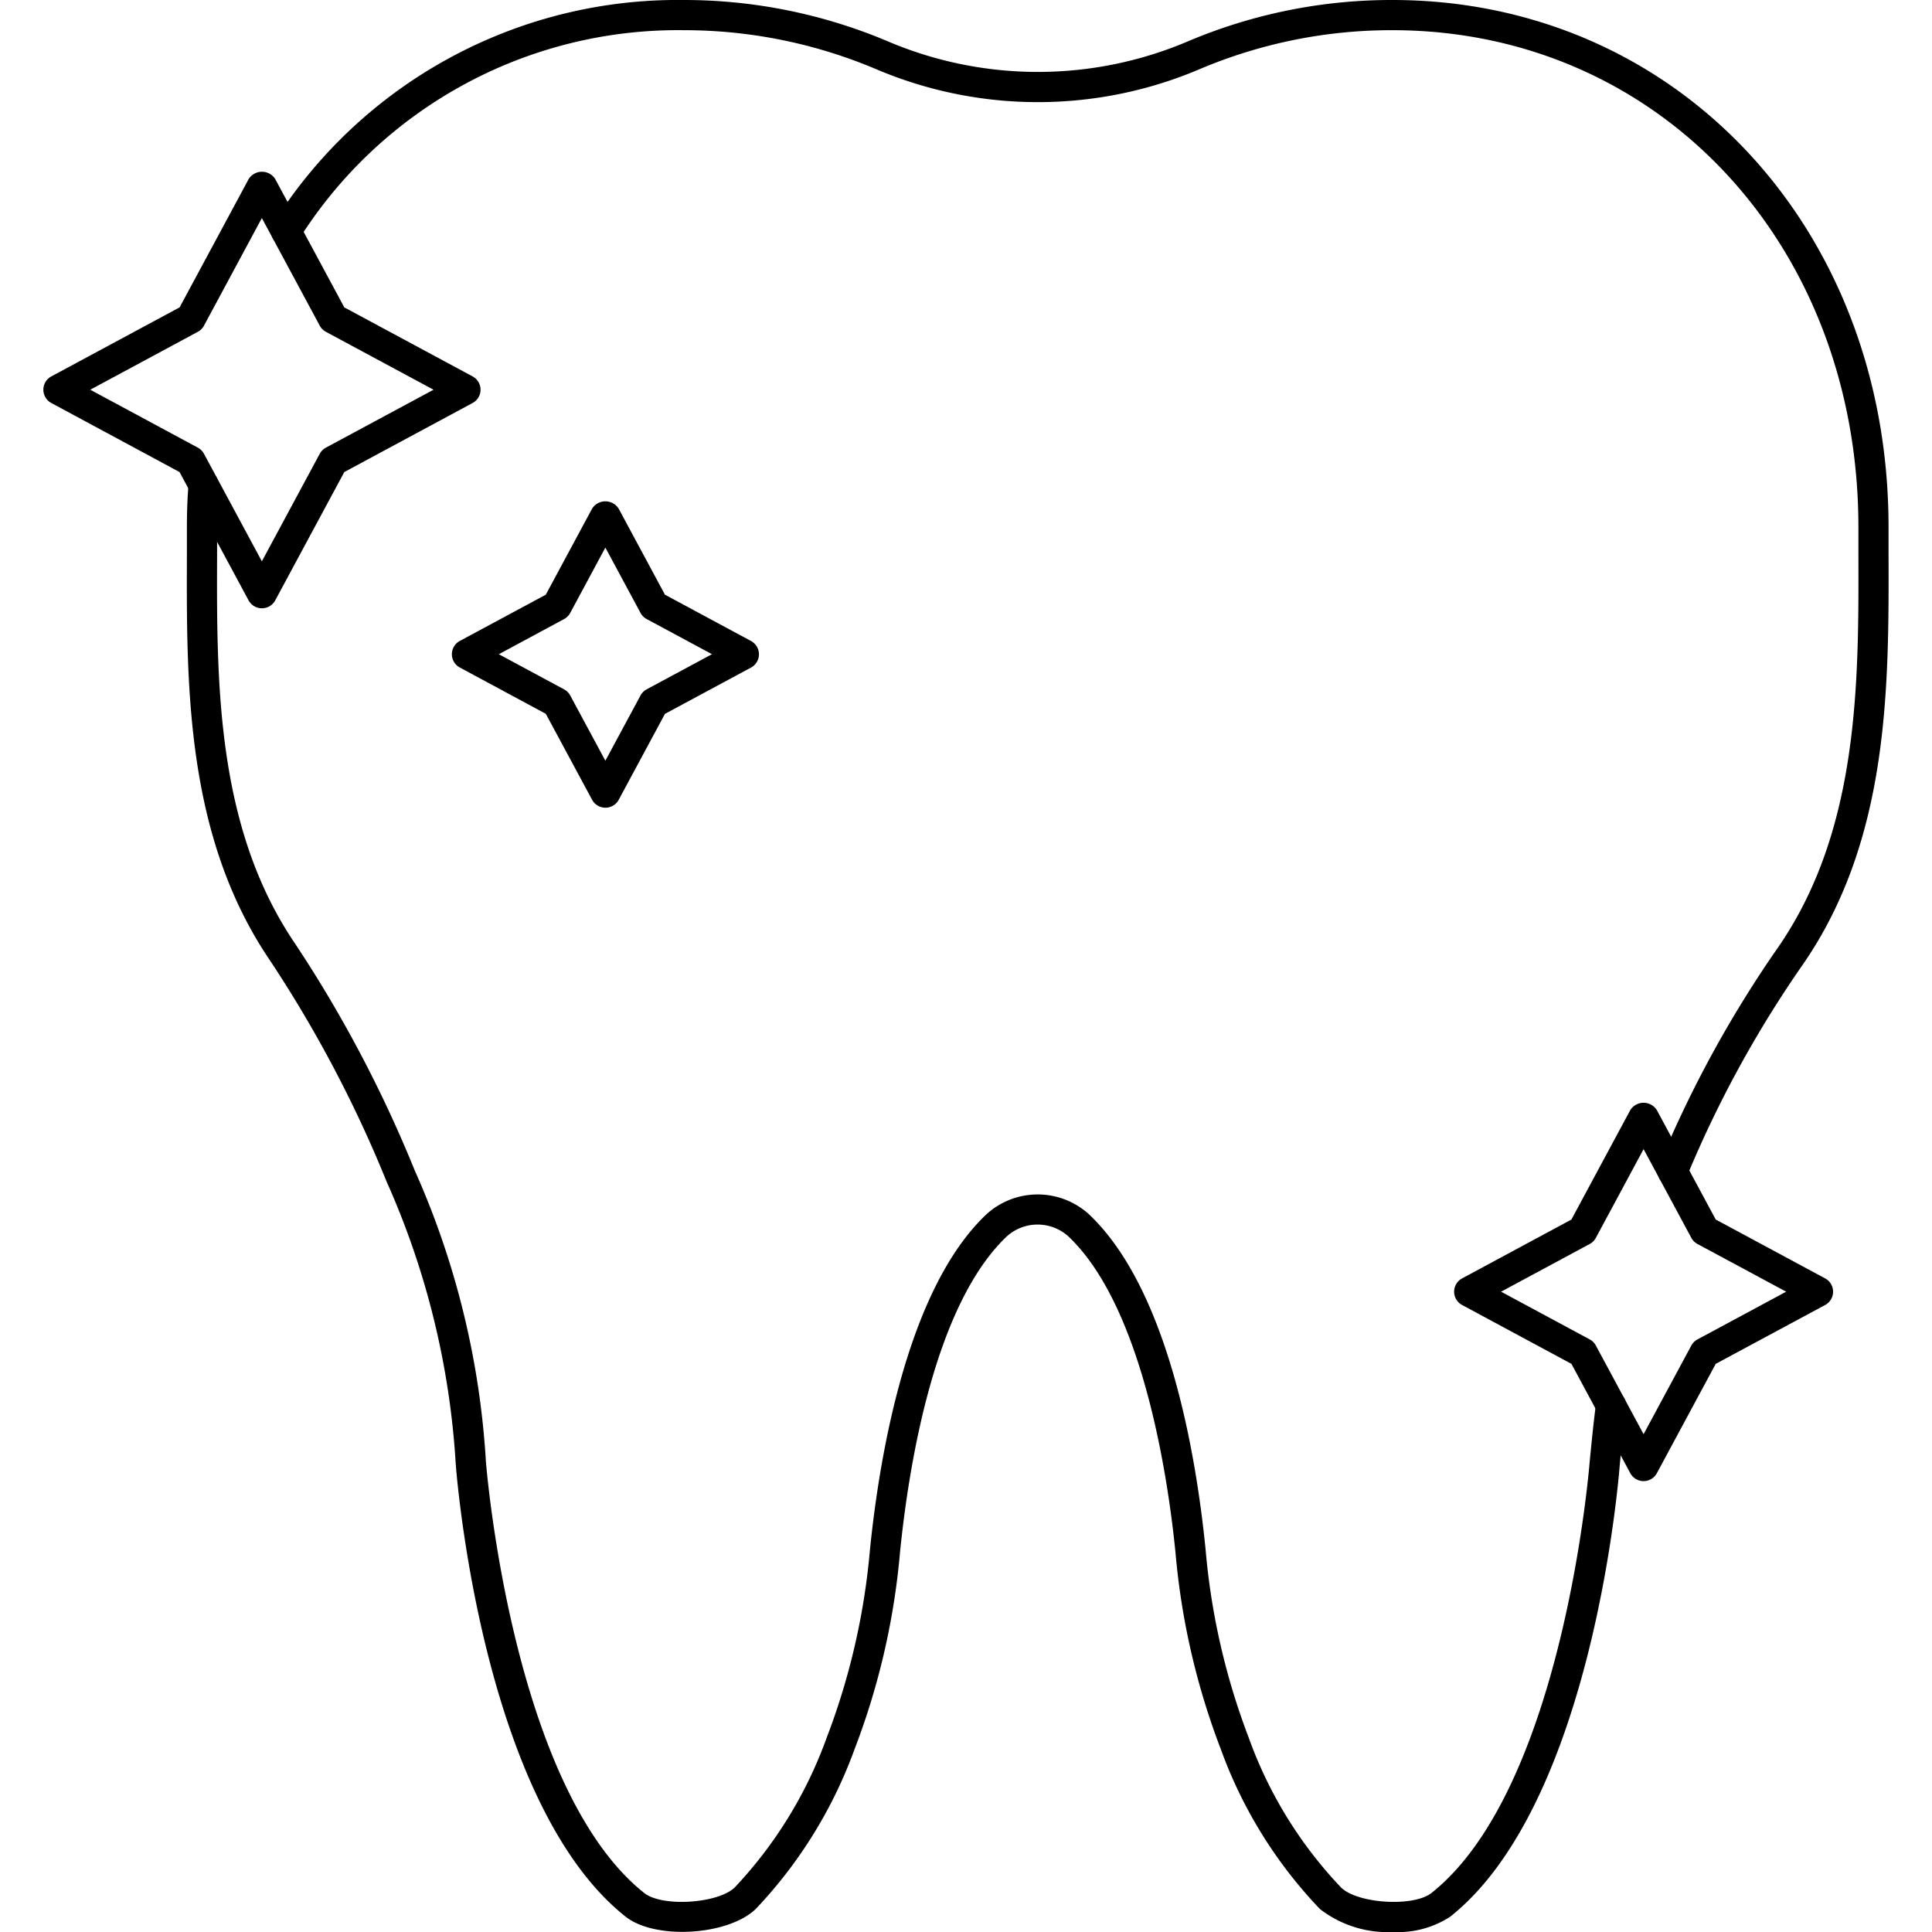 <svg id="Line" height="512" viewBox="0 0 128 128" width="512" xmlns="http://www.w3.org/2000/svg"><path d="m92.3 128a7.327 7.327 0 0 1 -4.849-1.52 30.147 30.147 0 0 1 -6.57-10.595 47.876 47.876 0 0 1 -3-13.01c-.472-4.737-2.109-16.265-7.12-20.981a3.049 3.049 0 0 0 -4.036 0c-4.791 4.518-6.507 15.083-7.1 20.978a47.943 47.943 0 0 1 -3.005 13.008 30.484 30.484 0 0 1 -6.547 10.591c-1.838 1.774-6.669 2.058-8.622.515-9.466-7.5-11.189-29.085-11.258-30a53.613 53.613 0 0 0 -4.573-18.686 82.8 82.8 0 0 0 -7.72-14.649c-5.581-8.207-5.547-18.123-5.517-26.872v-1.859c0-1.07.037-2.012.113-2.878a1 1 0 0 1 1.992.176c-.071.806-.105 1.69-.105 2.7v1.866c-.029 8.458-.062 18.046 5.171 25.74a84.829 84.829 0 0 1 7.914 15 55.314 55.314 0 0 1 4.724 19.3c.018.233 1.727 21.646 10.5 28.6 1.178.93 4.87.7 5.985-.376a28.52 28.52 0 0 0 6.085-9.9 45.929 45.929 0 0 0 2.874-12.47c.625-6.172 2.459-17.269 7.728-22.238a5.045 5.045 0 0 1 6.772 0c5.306 5 7.127 16.079 7.74 22.242a45.869 45.869 0 0 0 2.865 12.47 28.178 28.178 0 0 0 6.109 9.9c1.1 1.077 4.792 1.3 5.983.368 8.771-6.954 10.474-28.393 10.49-28.609l.02-.2c.124-1.264.242-2.459.4-3.634a1 1 0 0 1 1.983.26c-.152 1.155-.267 2.327-.389 3.57l-.018.177c-.066.894-1.789 22.51-11.244 30.006a6.333 6.333 0 0 1 -3.775 1.01z"/><path d="m110.821 78.609a.981.981 0 0 1 -.377-.074 1 1 0 0 1 -.548-1.3 76.172 76.172 0 0 1 7.953-14.535c5.327-7.769 5.3-17.489 5.275-26.064v-1.717c-.003-18.767-13.278-32.919-30.883-32.919a32.556 32.556 0 0 0 -12.76 2.581 27.379 27.379 0 0 1 -21.438 0 32.657 32.657 0 0 0 -12.771-2.581 29.683 29.683 0 0 0 -25.472 13.859 1 1 0 0 1 -1.686-1.078 31.653 31.653 0 0 1 27.158-14.781 34.644 34.644 0 0 1 13.548 2.739 25.4 25.4 0 0 0 19.883 0 34.566 34.566 0 0 1 13.538-2.739c18.744 0 32.88 15.013 32.88 34.92v1.711c.025 8.867.054 18.918-5.628 27.2a74.346 74.346 0 0 0 -7.749 14.151 1 1 0 0 1 -.923.627z"/><path d="m17.349 40.3a1 1 0 0 1 -.881-.526l-4.574-8.5-8.494-4.574a1 1 0 0 1 0-1.762l8.5-4.574 4.574-8.5a1.041 1.041 0 0 1 1.761 0l4.575 8.5 8.5 4.574a1 1 0 0 1 0 1.762l-8.5 4.575-4.575 8.5a1 1 0 0 1 -.886.525zm-11.368-14.48 7.125 3.837a1.013 1.013 0 0 1 .407.406l3.836 7.125 3.836-7.125a1 1 0 0 1 .407-.406l7.131-3.837-7.131-3.836a.986.986 0 0 1 -.407-.407l-3.836-7.13-3.836 7.13a.994.994 0 0 1 -.408.407z"/><path d="m108.892 98.128a1 1 0 0 1 -.881-.526l-3.9-7.243-7.244-3.9a1 1 0 0 1 0-1.762l7.243-3.9 3.9-7.249a1.04 1.04 0 0 1 1.761 0l3.9 7.249 7.249 3.9a1 1 0 0 1 0 1.762l-7.249 3.9-3.9 7.244a1 1 0 0 1 -.879.525zm-9.441-12.55 5.873 3.162a1 1 0 0 1 .406.407l3.162 5.872 3.162-5.873a1 1 0 0 1 .407-.406l5.877-3.162-5.877-3.161a.991.991 0 0 1 -.407-.407l-3.162-5.877-3.162 5.877a.991.991 0 0 1 -.407.407z"/><path d="m40.107 53.512a1 1 0 0 1 -.88-.526l-3.067-5.695-5.695-3.066a1 1 0 0 1 0-1.762l5.695-3.063 3.067-5.7a1.041 1.041 0 0 1 1.761 0l3.067 5.7 5.7 3.067a1 1 0 0 1 0 1.762l-5.7 3.066-3.067 5.7a1 1 0 0 1 -.881.517zm-7.058-10.168 4.324 2.328a1 1 0 0 1 .406.406l2.328 4.322 2.329-4.324a1 1 0 0 1 .407-.406l4.327-2.328-4.327-2.328a.994.994 0 0 1 -.407-.408l-2.329-4.327-2.328 4.327a1 1 0 0 1 -.406.408z"/></svg>